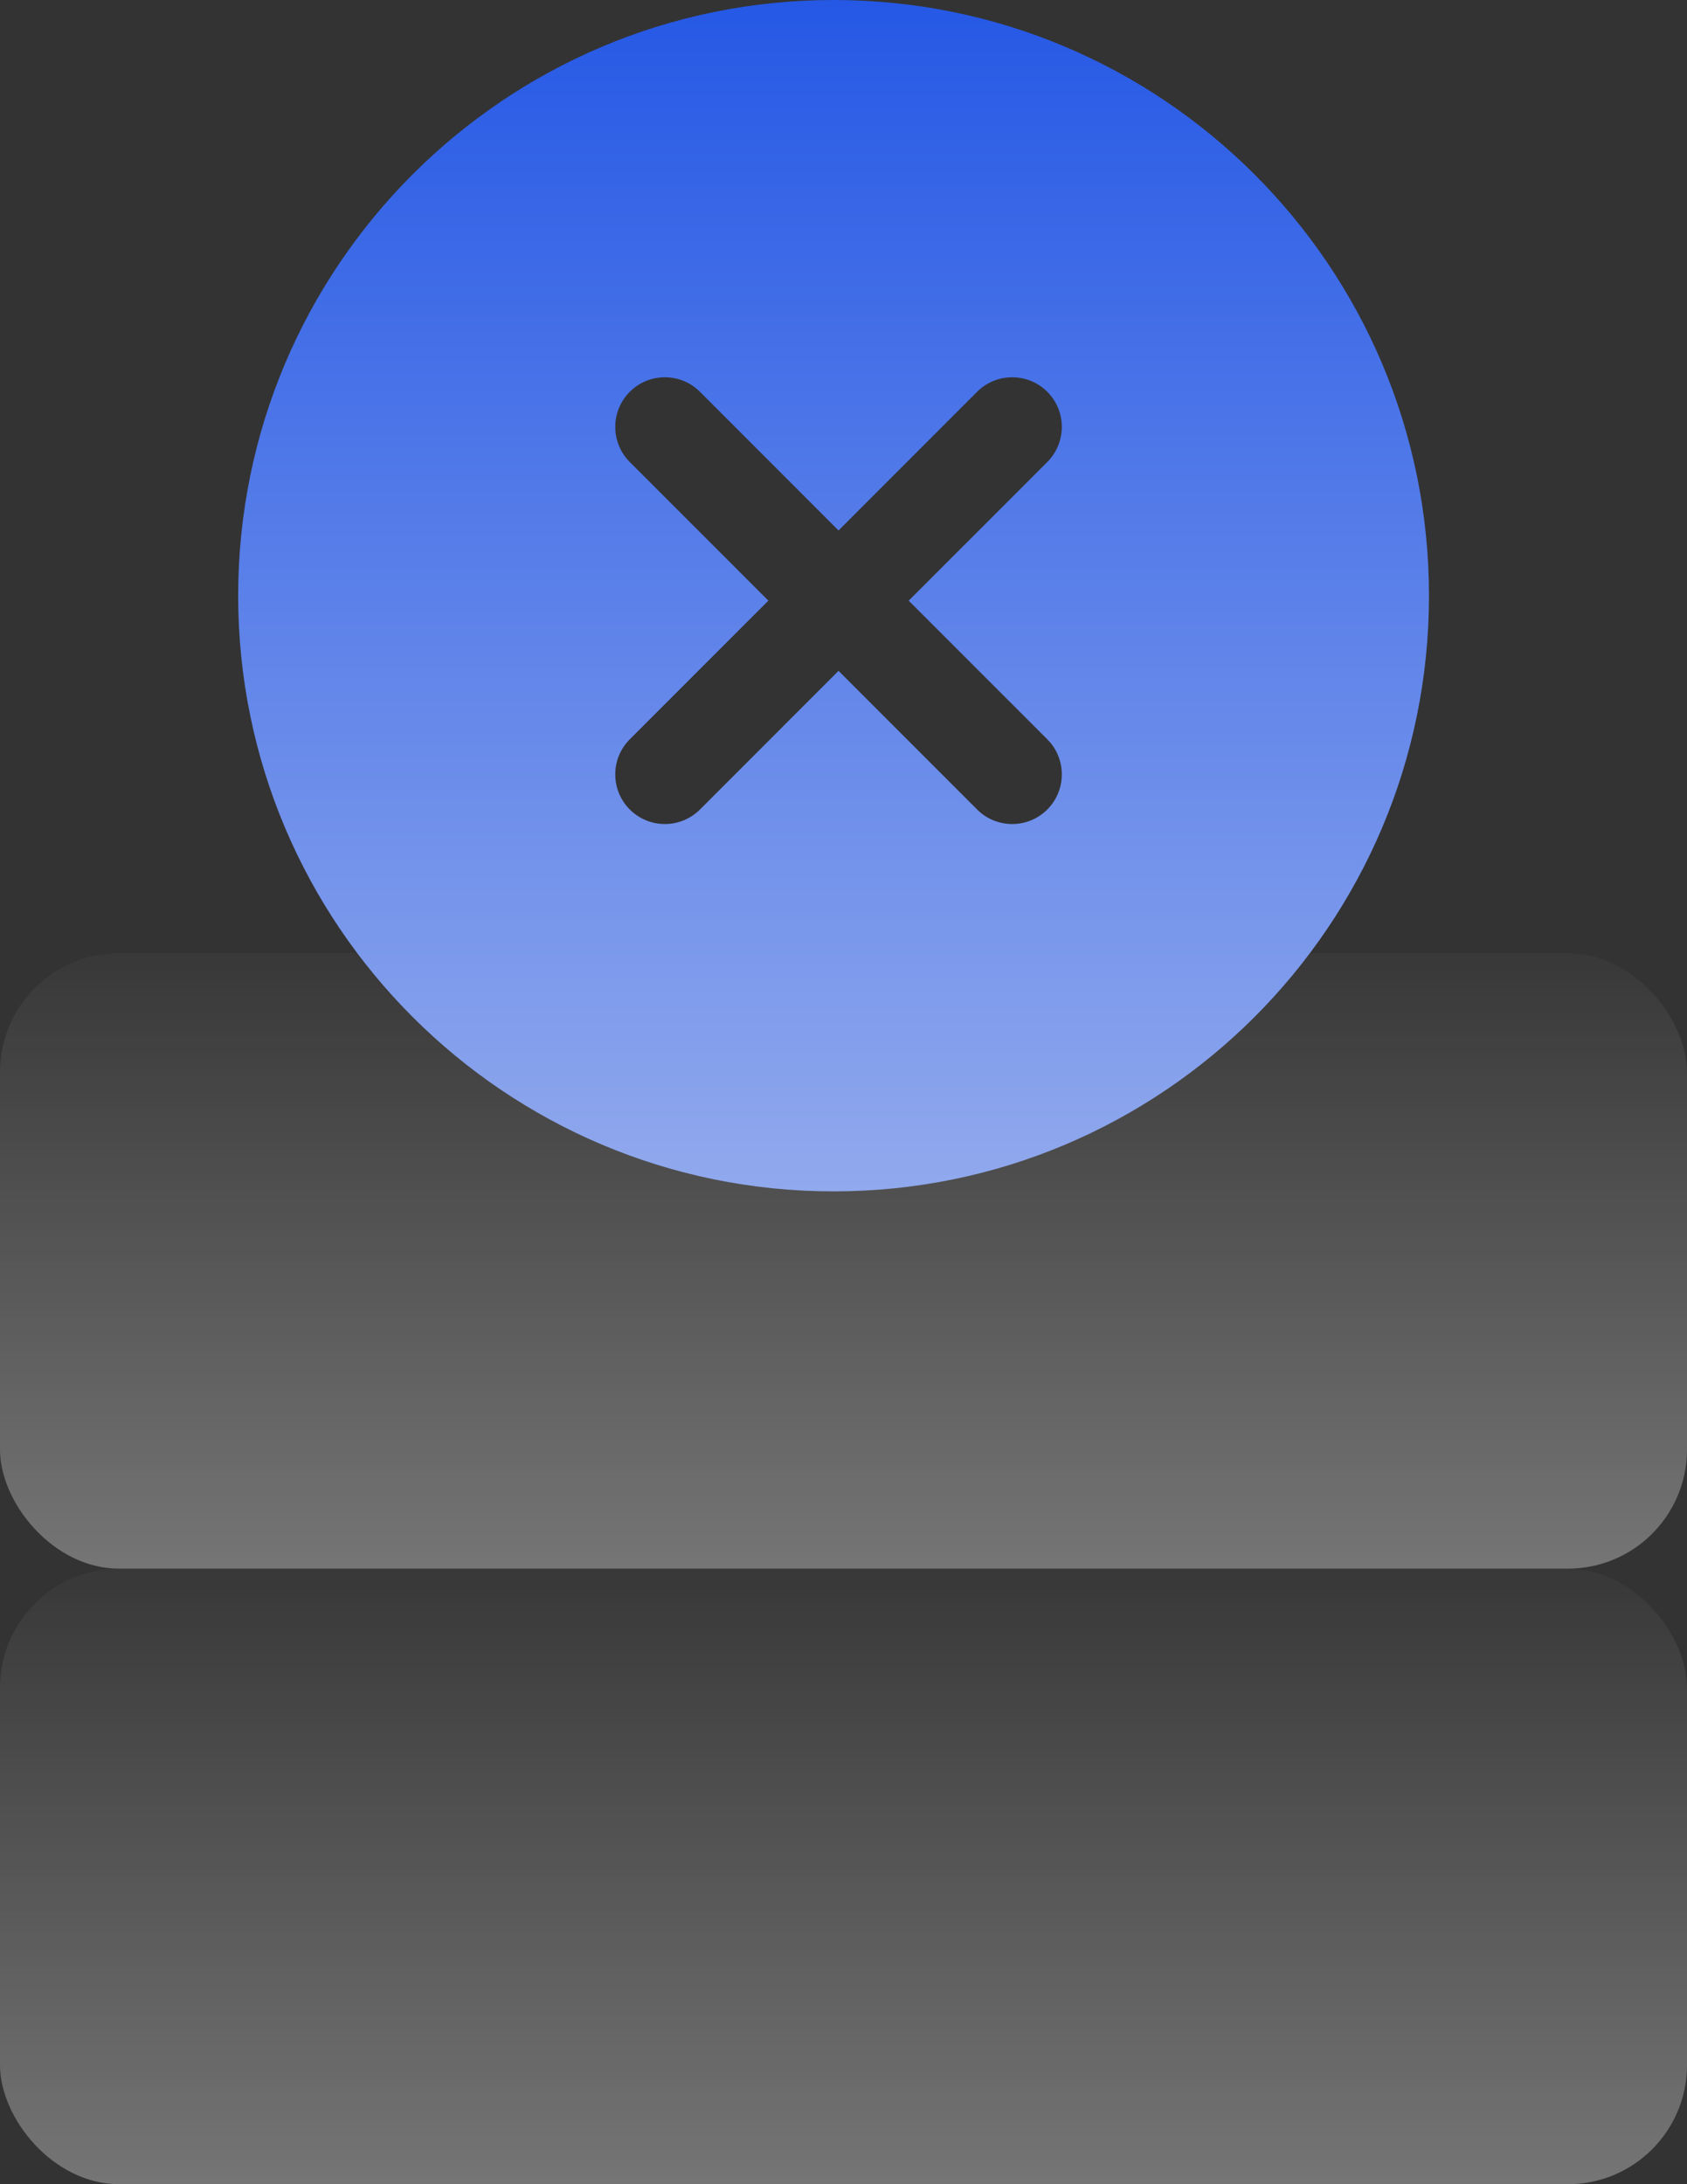 <svg width="85" height="110" viewBox="0 0 85 110" fill="none" xmlns="http://www.w3.org/2000/svg">
<rect x="0" y="0" width="85" height="110" fill="#333333" stroke="none"/>
<rect opacity="0.6" y="48" width="85" height="31" rx="6" fill="url(#paint0_linear_7397_8828)"/>
<rect opacity="0.6" y="79" width="85" height="31" rx="6" fill="url(#paint1_linear_7397_8828)"/>
<path fill-rule="evenodd" clip-rule="evenodd" d="M42 0C25.431 -1.44847e-06 12 13.431 12 30C12 46.569 25.431 60 42 60C58.569 60 72 46.569 72 30C72 13.431 58.569 1.44847e-06 42 0ZM49.232 40.768C50.209 41.744 51.791 41.744 52.768 40.768C53.744 39.791 53.744 38.209 52.768 37.232L45.785 30.25L52.768 23.268C53.744 22.291 53.744 20.709 52.768 19.732C51.791 18.756 50.209 18.756 49.232 19.732L42.25 26.715L35.268 19.732C34.291 18.756 32.709 18.756 31.732 19.732C30.756 20.709 30.756 22.291 31.732 23.268L38.715 30.25L31.732 37.232C30.756 38.209 30.756 39.791 31.732 40.768C32.709 41.744 34.291 41.744 35.268 40.768L42.25 33.785L49.232 40.768Z" fill="url(#paint2_linear_7397_8828)"/>
<defs>
<linearGradient id="paint0_linear_7397_8828" x1="42.5" y1="48" x2="42.5" y2="79" gradientUnits="userSpaceOnUse">
<stop stop-color="white" stop-opacity="0.04"/>
<stop offset="1" stop-color="white" stop-opacity="0.54"/>
</linearGradient>
<linearGradient id="paint1_linear_7397_8828" x1="42.5" y1="79" x2="42.5" y2="110" gradientUnits="userSpaceOnUse">
<stop stop-color="white" stop-opacity="0.04"/>
<stop offset="1" stop-color="white" stop-opacity="0.54"/>
</linearGradient>
<linearGradient id="paint2_linear_7397_8828" x1="42" y1="60" x2="42" y2="-9.53595e-07" gradientUnits="userSpaceOnUse">
<stop stop-color="#91A9ED"/>
<stop offset="1" stop-color="#2558E5"/>
</linearGradient>
</defs>
</svg>
